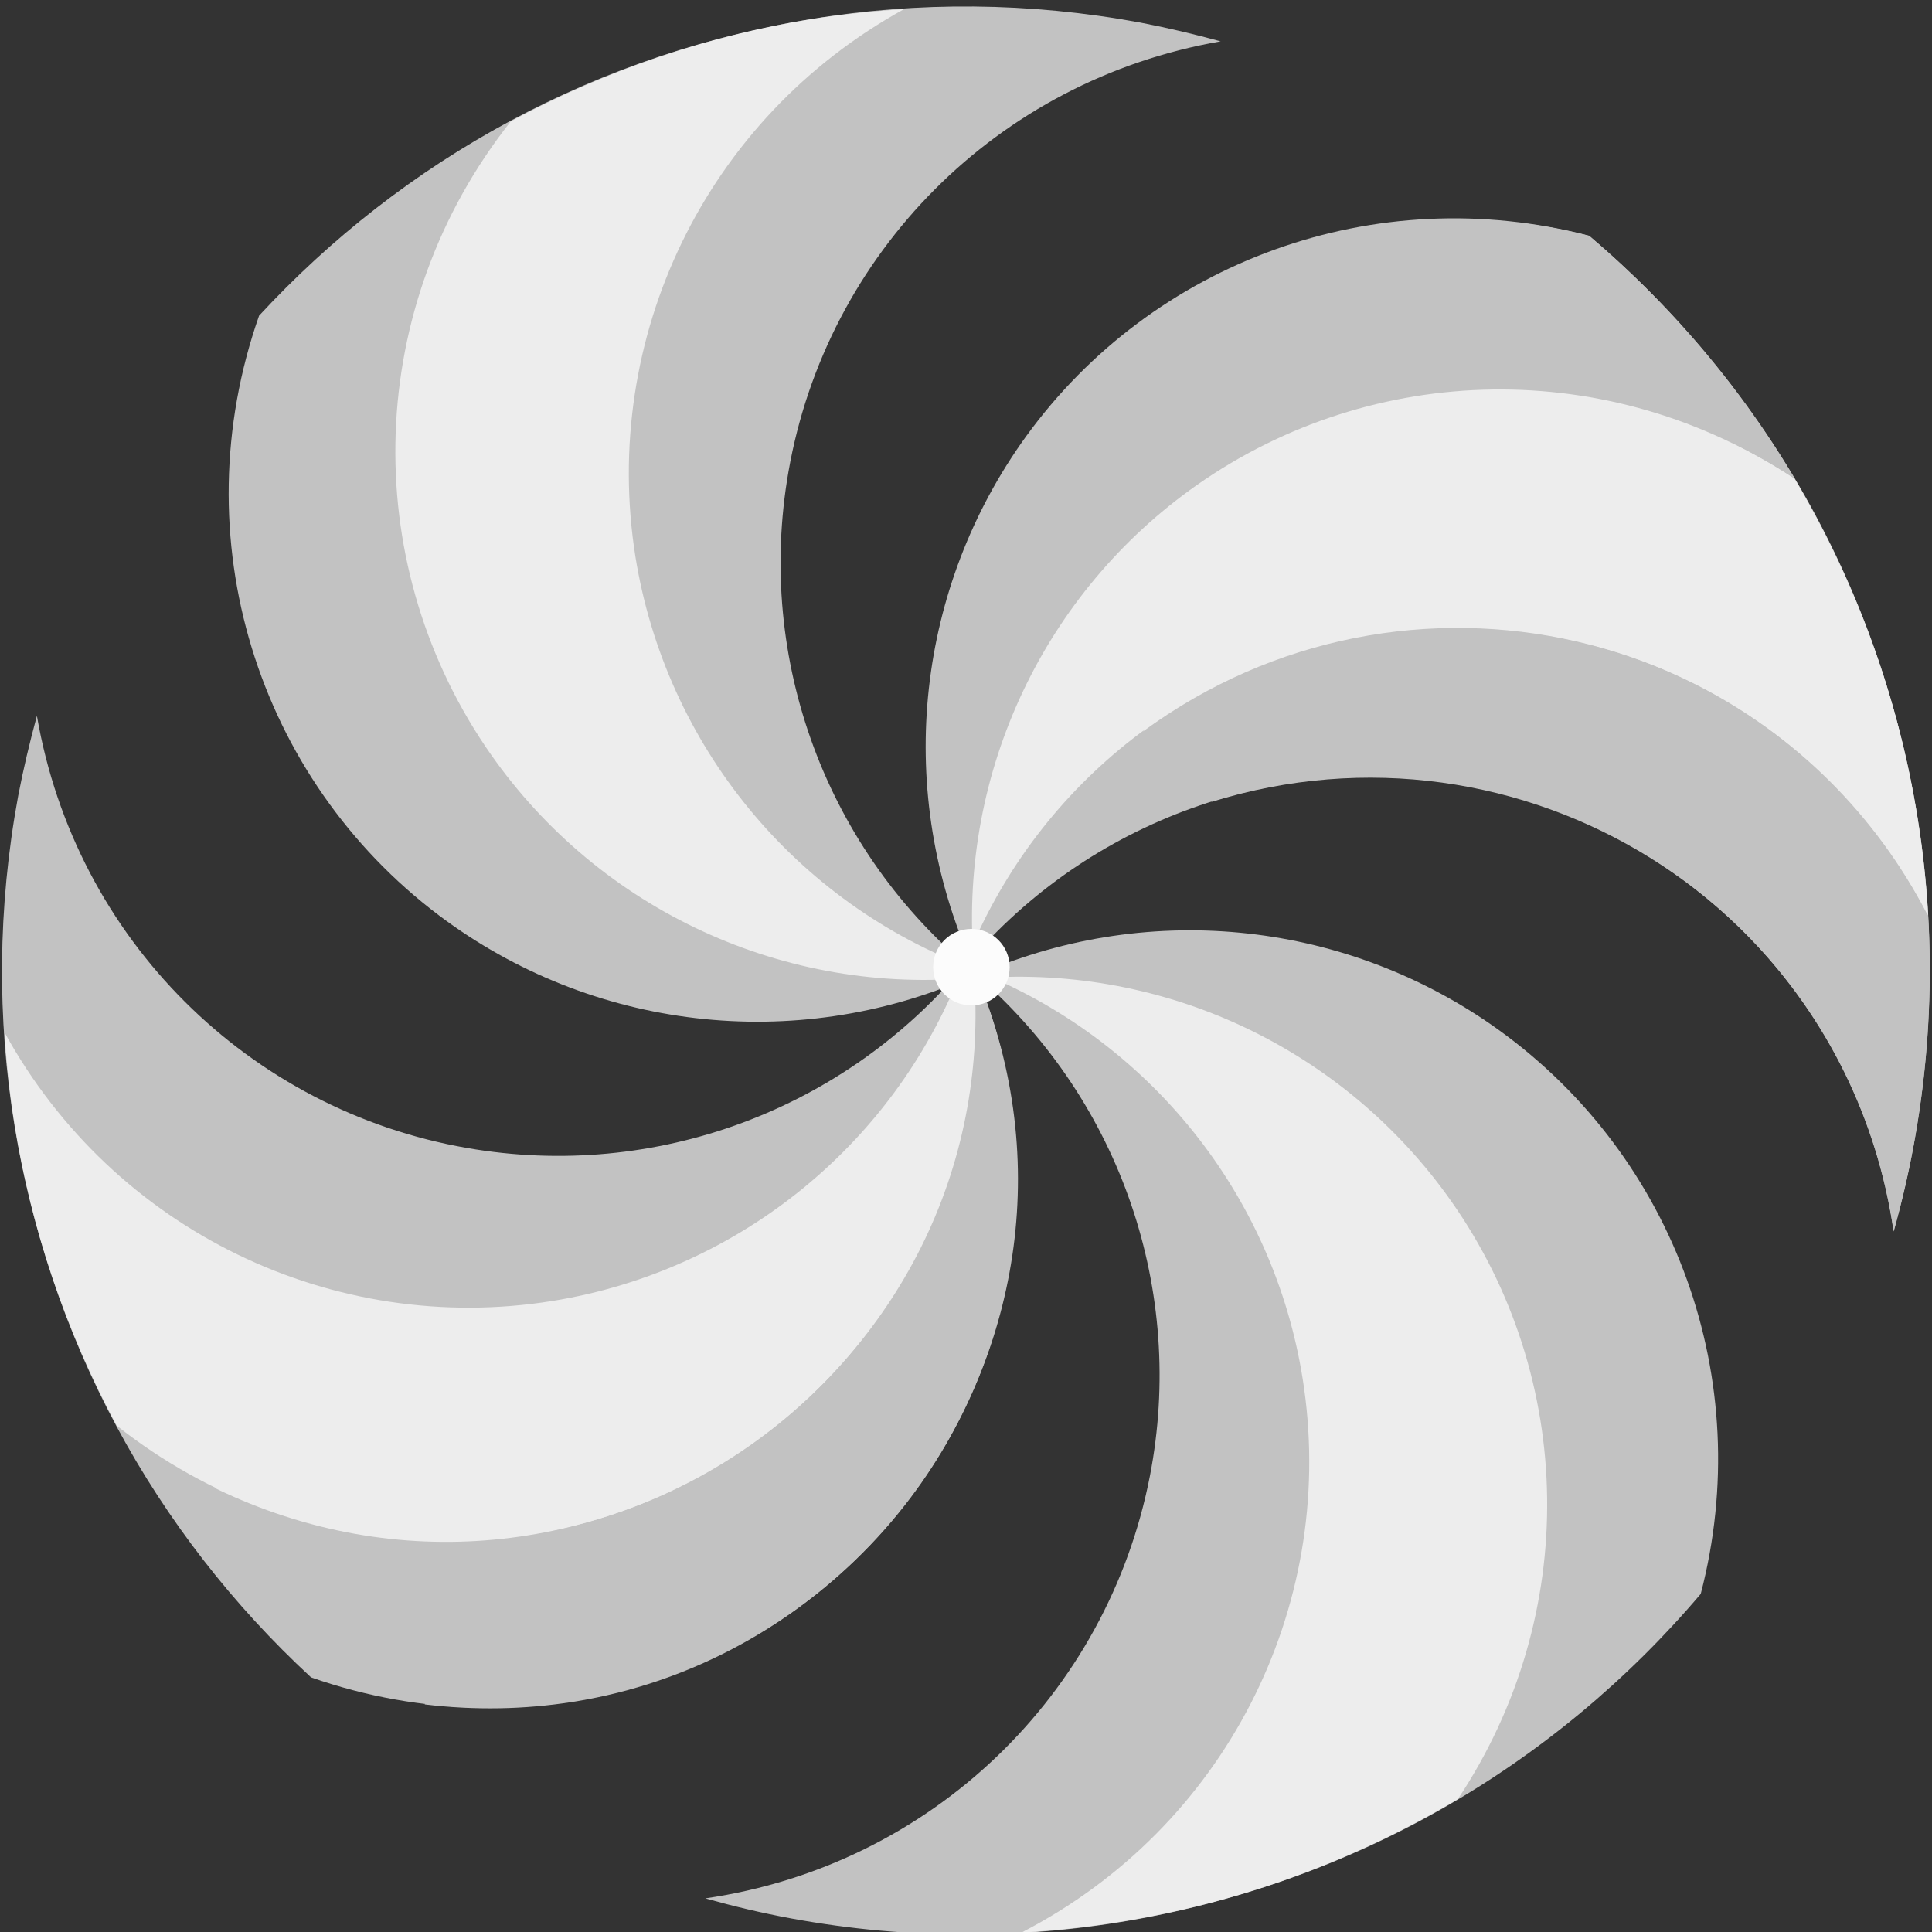 <?xml version="1.0" encoding="utf-8"?>
<!-- Generator: Adobe Illustrator 19.2.1, SVG Export Plug-In . SVG Version: 6.00 Build 0)  -->
<svg version="1.1" id="Layer_1" xmlns="http://www.w3.org/2000/svg" xmlns:xlink="http://www.w3.org/1999/xlink" x="0px" y="0px"
	 viewBox="0 0 1000 1000" style="enable-background:new 0 0 1000 1000;" xml:space="preserve">
<rect x="0" y="0" width="1000" height="1000" fill="#333333" stroke="none"/>
<style type="text/css">
	.st0{opacity:0.7;}
	.st1{fill:none;}
	.st2{fill:#FFFFFF;}
	.st3{fill:#FCFCFC;}
</style>
<g class="st0">
	
		<ellipse transform="matrix(0.594 -0.804 0.804 0.594 -201.211 606.173)" class="st1" cx="499.9" cy="502.4" rx="498.9" ry="498.9"/>
	<path class="st1" d="M796.3,101.2L203.8,903.8c221.5,163.6,534,116.6,697.5-105C1064.9,577.1,1017.9,264.8,796.3,101.2z"/>
	<g>
		<path class="st2" d="M468,4.7C454,5.6,439.8,7,425.7,9c-116.5,17.5-217.3,74-291.6,154.4c-40.4,115.2-0.8,239.6,93.1,310.4
			c78.9,59.4,183.9,71.7,274.5,32.1l2.6-4.2c-92.7-34.3-159.7-116-175.4-213.5C310.9,175.3,364.8,61.4,468,4.7z"/>
		<path class="st2" d="M2.3,534.3c0.9,14.1,2.3,28.2,4.4,42.3C24.2,693.1,80.7,794,161,868.2c115.2,40.4,239.6,0.8,310.4-93.1
			c59.4-78.9,71.7-183.9,32.1-274.5l-4.2-2.6c-34.3,92.7-116,159.7-213.5,175.4C172.9,691.5,59,637.5,2.3,534.3z"/>
		<path class="st2" d="M501.2,494.4c36.9-89.8,118.6-153.5,214.9-167c113.9-16,227.3,40.9,281.7,146.3c-0.9-15.1-2.4-30.2-4.7-45.5
			C974.5,303.9,911.4,197.4,822.5,122c-110.9-28.9-225.9,13.4-291.5,104C474.5,304.2,463.5,406,501.2,494.4z"/>
	</g>
	<g>
		<path class="st2" d="M508,503.7c89.8,36.9,153.5,118.6,167,214.9c16,113.9-40.9,227.3-146.3,281.7c15.1-0.9,30.2-2.4,45.5-4.7
			C698.5,977,804.9,913.9,880.3,825c28.9-110.9-13.4-225.9-104-291.5C698.2,477,596.3,465.8,508,503.7z"/>
		<path class="st2" d="M503.6,500.7l-1.6-0.9l-7.2,9.9c-16.7,40.9-42.8,76.2-76.2,103.2L219.8,882.2
			C430.3,907.4,588.3,694.2,503.6,500.7z"/>
		<path class="st2" d="M822.6,122.1c-12.2-3.2-24.3-5.3-36.5-6.9L591.6,378.6C726.9,279.3,919.7,322,998,473.7
			C989.8,334.8,925.8,209.6,822.6,122.1z"/>
	</g>
</g>
<rect x="190.9" y="261.1" class="st1" width="730" height="409.3"/>
<g class="st0">
	
		<ellipse transform="matrix(0.824 -0.567 0.567 0.824 -196.782 372.237)" class="st1" cx="499.9" cy="502.4" rx="498.9" ry="498.9"/>
	<path class="st1" d="M910.8,219.6L89.2,785.5c156.2,226.8,466.9,284.1,693.7,127.9C1009.8,757,1067,446.4,910.8,219.6z"/>
	<g>
		<path class="st2" d="M631.8,21.4c-13.6-3.7-27.4-7-41.5-9.7C474.6-9.7,360.8,11,264.4,62.8c-75.8,95.8-78.8,226.3-13,323.8
			c55.3,81.9,150.5,127.7,249.1,119.7l3.9-3.1c-76.5-62.6-113.3-161.6-96.3-259C427.7,131.5,515.8,41.5,631.8,21.4z"/>
		<path class="st2" d="M19.1,370.5c-3.7,13.6-7,27.4-9.7,41.5c-21.4,115.8-0.8,229.6,51,325.9c95.8,75.8,226.3,78.8,323.8,13
			c81.9-55.3,127.7-150.5,119.7-249.1l-3.1-3.9c-62.6,76.5-161.6,113.3-259,96.3C129.2,574.7,39.1,486.5,19.1,370.5z"/>
		<path class="st2" d="M503.8,495.2c64.2-72.9,162.1-106.5,257.6-88C874.3,429.2,963,520,980.1,637.3c4.1-14.6,7.6-29.3,10.4-44.5
			c22.7-123.6-2.2-244.8-61.8-345c-95.4-63.4-217.9-60.9-309.4,3.4C540.4,306.7,496.9,399.4,503.8,495.2z"/>
	</g>
	<g>
		<path class="st2" d="M507.2,506.3c72.9,64.2,106.5,162.1,88,257.6c-21.9,112.9-112.7,201.6-230.1,218.7
			c14.6,4.1,29.3,7.6,44.5,10.4c123.6,22.7,244.8-2.2,345-61.8c63.4-95.4,60.9-217.9-3.4-309.4C695.7,542.9,603,499.2,507.2,506.3z"
			/>
		<path class="st2" d="M504,502l-1.2-1.4l-10.1,7c-29.1,33.2-65.3,58.1-105.6,72.8L111.4,770.3C302.2,862.6,521,712.5,504,502z"/>
		<path class="st2" d="M928.9,247.9c-10.5-7-21.2-12.9-32.3-18.4L626.9,415.1c160.3-49.8,328.7,53.3,353.3,222.3
			C1017.6,503.4,997.9,364.2,928.9,247.9z"/>
	</g>
</g>
<circle class="st3" cx="502.8" cy="500.6" r="19.8"/>
</svg>
